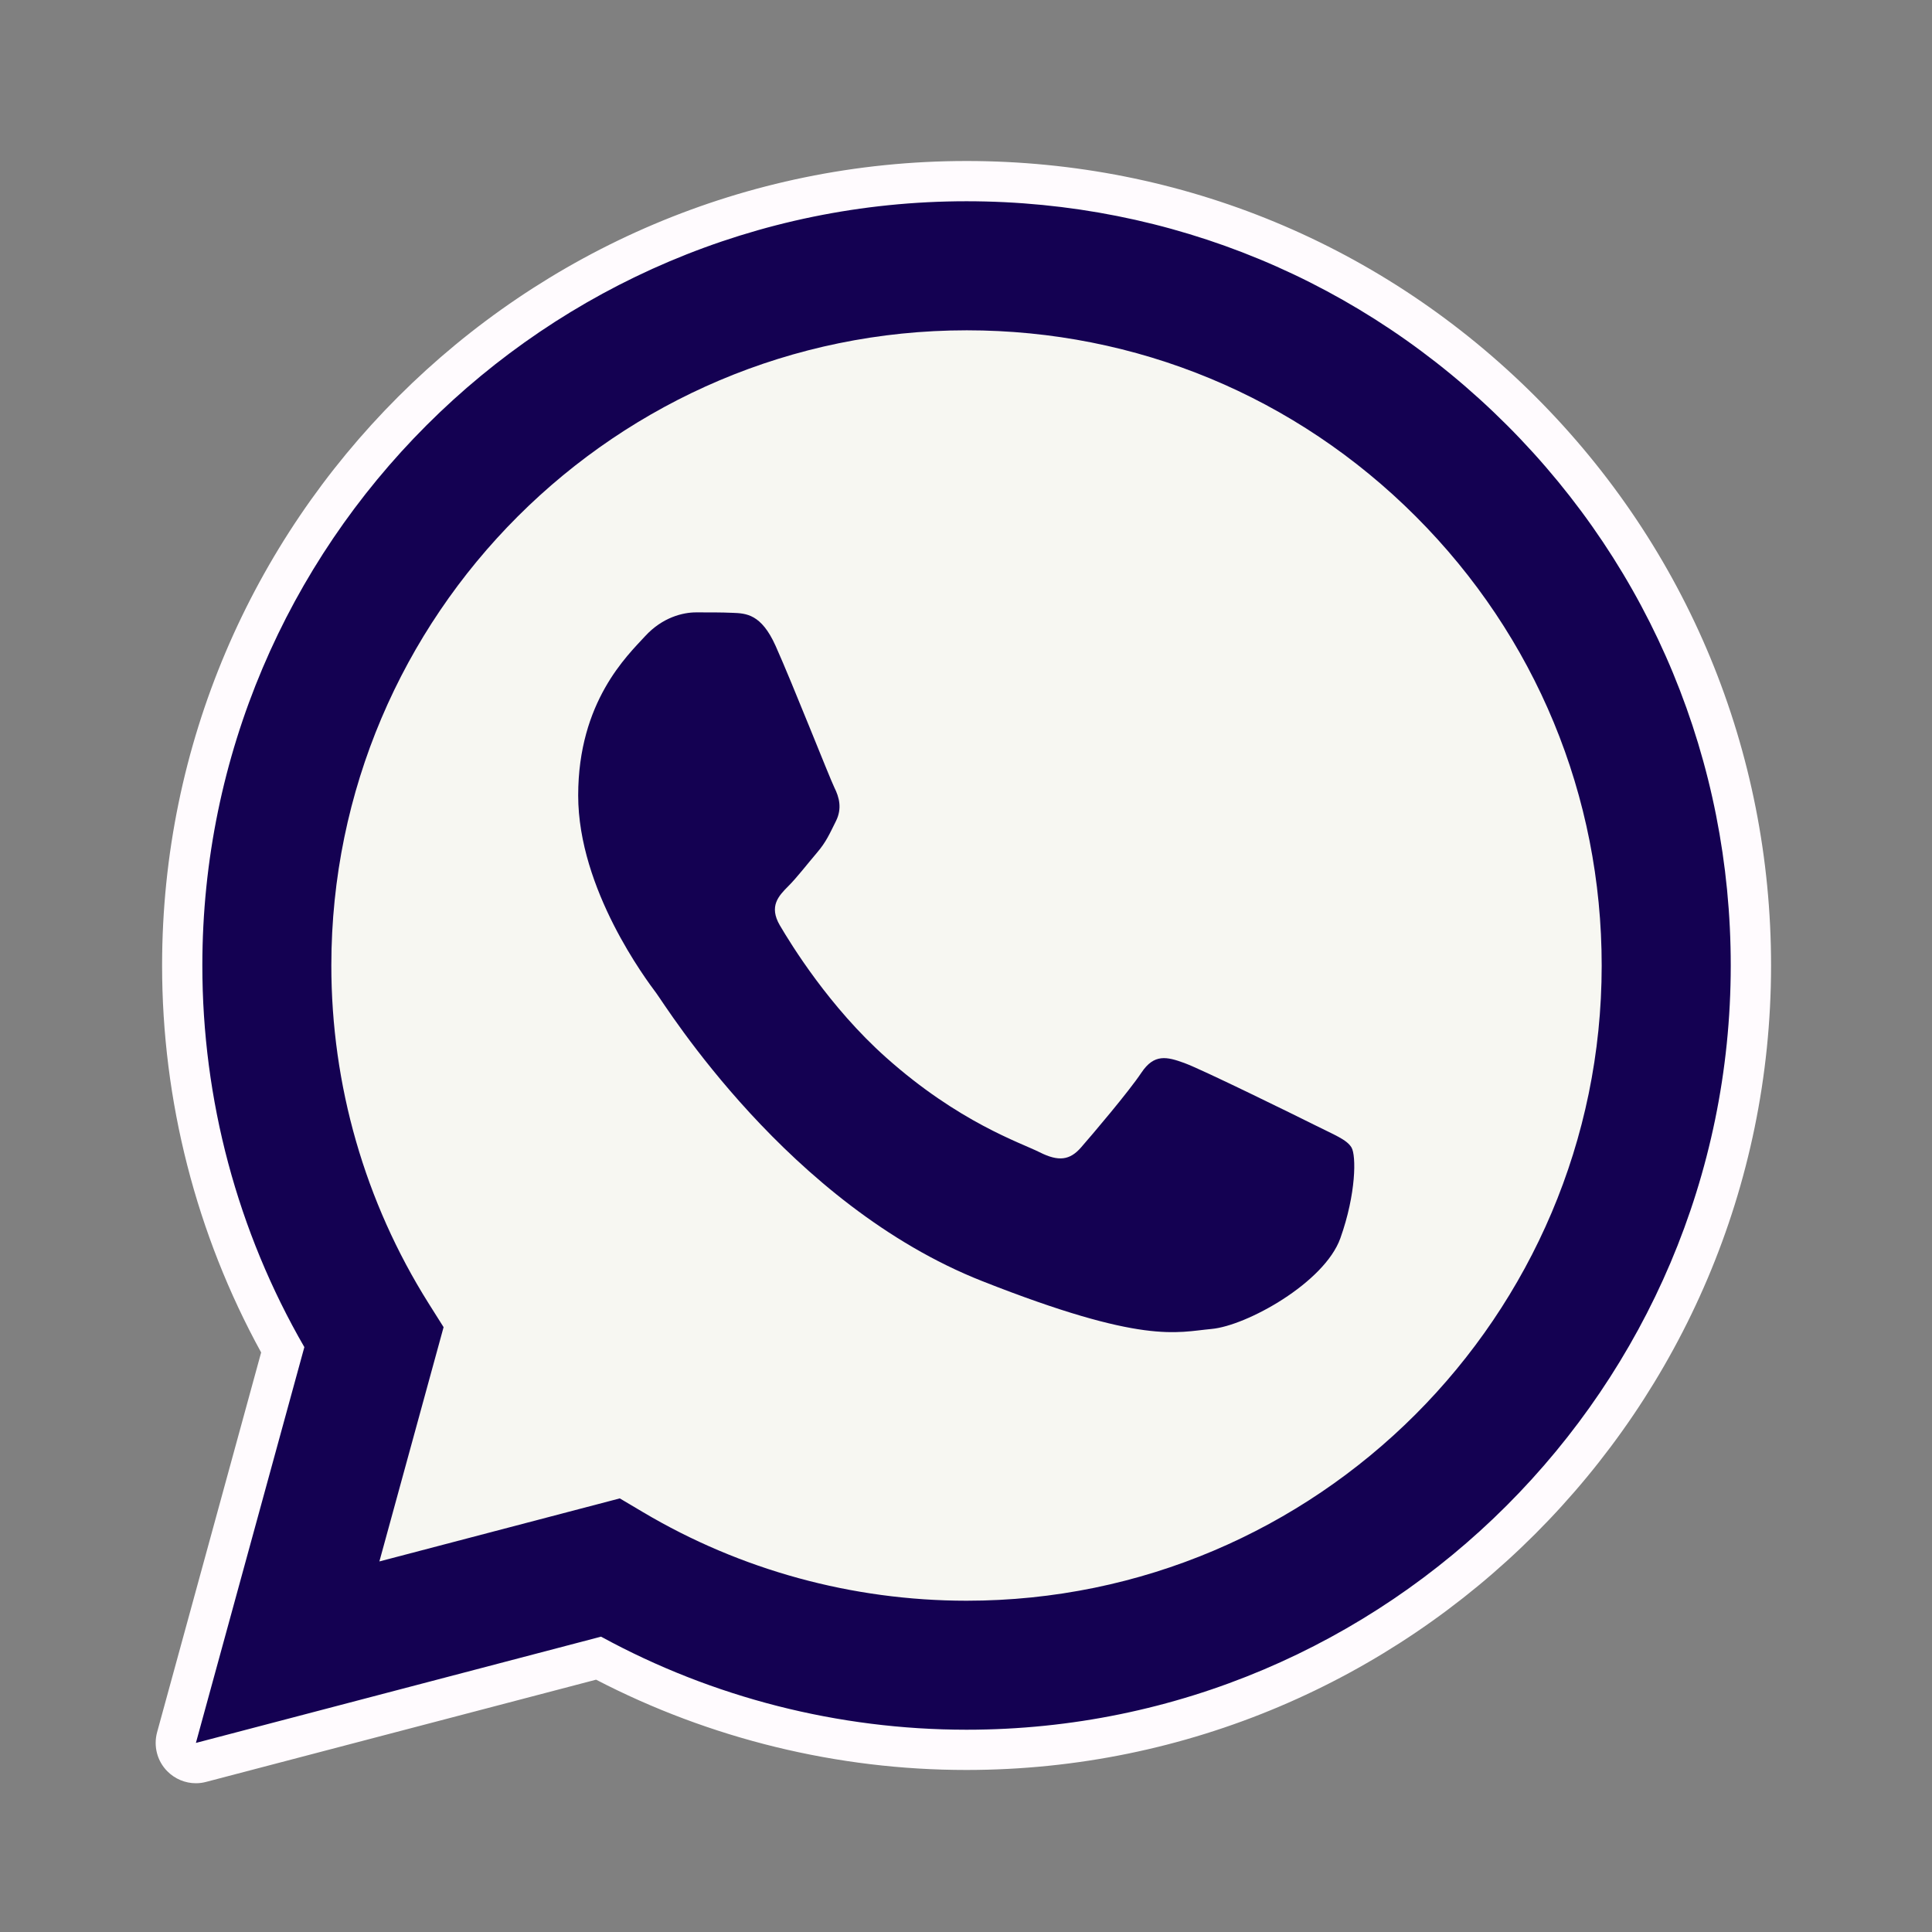 <svg width="30" height="30" viewBox="0 0 30 30" fill="none" xmlns="http://www.w3.org/2000/svg">
<rect x="0" y="0" width="30" height="30" fill="#808080" stroke="none"/>
<path fill-rule="evenodd" clip-rule="evenodd" d="M3.043 27.064L4.726 20.918C3.688 19.119 3.141 17.078 3.142 14.987C3.145 8.446 8.468 3.125 15.009 3.125C18.183 3.126 21.162 4.362 23.402 6.604C25.643 8.846 26.876 11.826 26.875 14.996C26.873 21.537 21.549 26.859 15.009 26.859H15.004C13.018 26.858 11.066 26.36 9.333 25.414L3.043 27.064Z" fill="#02010A"/>
<path fill-rule="evenodd" clip-rule="evenodd" d="M3.042 27.377C2.96 27.377 2.88 27.344 2.821 27.284C2.742 27.205 2.712 27.089 2.741 26.983L4.391 20.96C3.368 19.144 2.829 17.081 2.83 14.988C2.832 8.274 8.296 2.812 15.009 2.812C18.265 2.814 21.324 4.082 23.624 6.383C25.923 8.685 27.189 11.744 27.188 14.996C27.185 21.709 21.721 27.171 15.009 27.171C13.016 27.171 11.044 26.679 9.294 25.748L3.122 27.366C3.096 27.374 3.069 27.377 3.042 27.377Z" fill="#140152"/>
<path fill-rule="evenodd" clip-rule="evenodd" d="M15.009 3.125C18.183 3.126 21.162 4.362 23.402 6.604C25.642 8.846 26.876 11.826 26.875 14.996C26.872 21.537 21.549 26.859 15.009 26.859H15.004C13.018 26.858 11.066 26.36 9.333 25.414L3.042 27.064L4.726 20.918C3.687 19.119 3.141 17.078 3.142 14.987C3.145 8.446 8.468 3.125 15.009 3.125ZM15.009 2.5C8.124 2.5 2.52 8.101 2.517 14.987C2.516 17.091 3.047 19.165 4.055 21.001L2.439 26.9C2.381 27.116 2.441 27.346 2.598 27.504C2.717 27.624 2.877 27.69 3.042 27.69C3.096 27.69 3.149 27.683 3.201 27.669L9.256 26.082C11.023 26.999 13.004 27.484 15.004 27.484C21.894 27.484 27.497 21.883 27.501 14.997C27.502 11.66 26.204 8.522 23.846 6.162C21.486 3.802 18.348 2.501 15.009 2.5Z" fill="#FFFBFE"/>
<path fill-rule="evenodd" clip-rule="evenodd" d="M21.985 8.02C20.122 6.156 17.647 5.129 15.012 5.129C9.572 5.129 5.147 9.551 5.145 14.988C5.144 16.851 5.666 18.664 6.653 20.235L6.888 20.608L5.891 24.246L9.624 23.267L9.985 23.481C11.499 24.38 13.235 24.855 15.005 24.856H15.009C20.445 24.856 24.869 20.433 24.871 14.996C24.872 12.361 23.848 9.884 21.985 8.02Z" fill="#F7F7F2"/>
<path fill-rule="evenodd" clip-rule="evenodd" d="M12.043 10.028C11.821 9.534 11.587 9.524 11.375 9.516C11.202 9.508 11.004 9.509 10.807 9.509C10.609 9.509 10.288 9.583 10.016 9.88C9.744 10.177 8.978 10.894 8.978 12.352C8.978 13.811 10.041 15.221 10.189 15.419C10.337 15.616 12.24 18.706 15.254 19.894C17.758 20.882 18.268 20.686 18.812 20.636C19.356 20.587 20.566 19.919 20.813 19.227C21.06 18.534 21.06 17.941 20.986 17.818C20.912 17.694 20.714 17.62 20.418 17.471C20.122 17.323 18.664 16.606 18.392 16.507C18.12 16.408 17.922 16.359 17.724 16.656C17.527 16.952 16.959 17.62 16.786 17.818C16.613 18.016 16.439 18.041 16.143 17.892C15.847 17.743 14.892 17.431 13.759 16.421C12.877 15.635 12.283 14.664 12.109 14.368C11.936 14.071 12.091 13.911 12.239 13.762C12.373 13.629 12.536 13.416 12.684 13.243C12.832 13.07 12.882 12.946 12.981 12.749C13.079 12.551 13.03 12.377 12.956 12.229C12.883 12.081 12.306 10.614 12.043 10.028Z" fill="#140152"/>
</svg>
